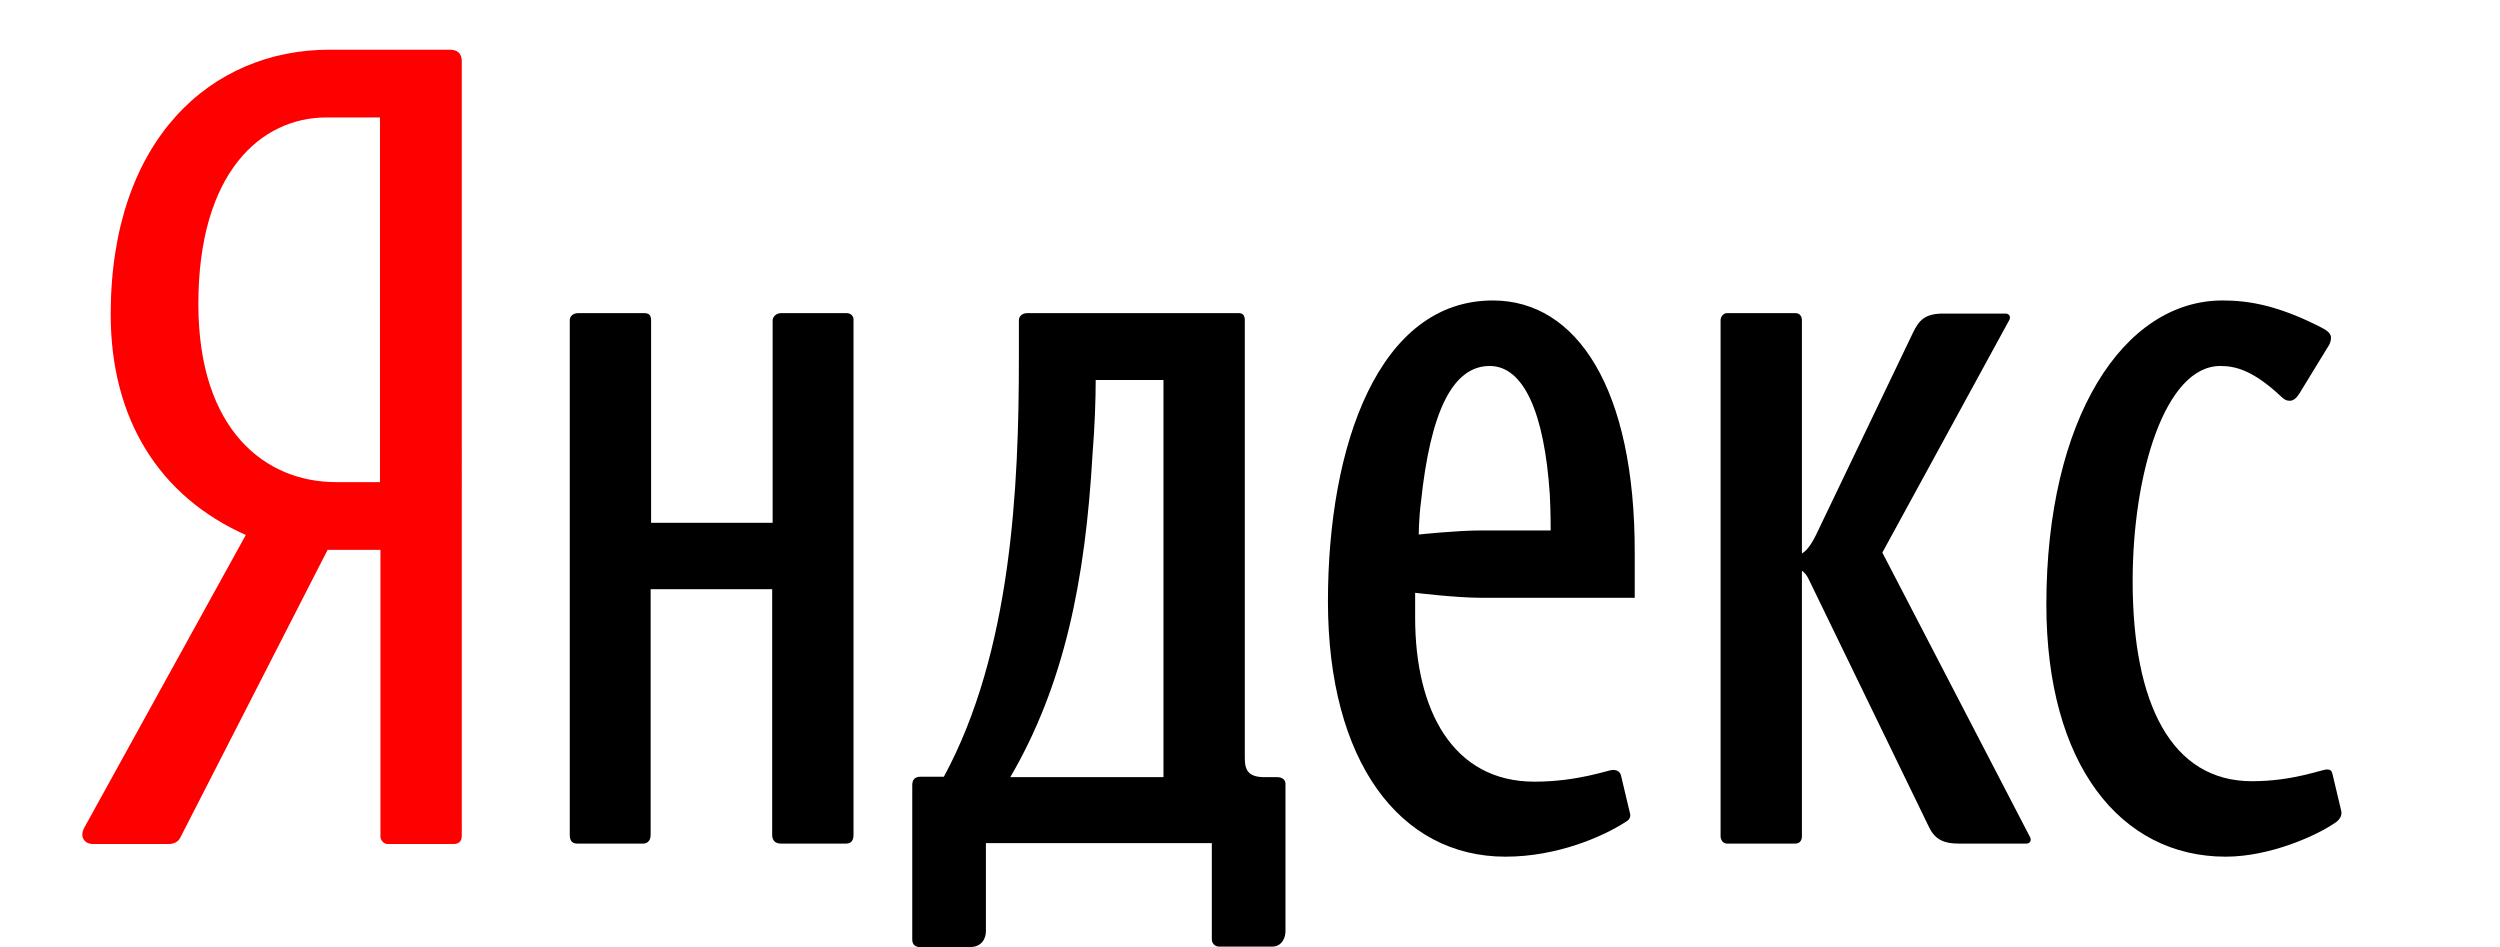 <?xml version="1.0" encoding="utf-8"?>
<!-- Generator: Adobe Illustrator 20.1.0, SVG Export Plug-In . SVG Version: 6.00 Build 0)  -->
<svg version="1.1" id="Layer_1" xmlns="http://www.w3.org/2000/svg" xmlns:xlink="http://www.w3.org/1999/xlink" x="0px" y="0px"
	 viewBox="0 0 55.33 20.97" style="enable-background:new 0 0 55.33 20.97;" xml:space="preserve"
	>
<style type="text/css">
	.st0{fill:#FF0000;}
</style>
<g>
	<path class="st0" d="M9.95,1.1H7.29c-2.62,0-4.84,1.99-4.84,5.86c0,2.32,1.08,4.03,2.99,4.88l-3.57,6.47
		c-0.12,0.21,0,0.37,0.19,0.37h1.66c0.14,0,0.23-0.05,0.28-0.16l3.25-6.35h1.17v6.35c0,0.07,0.07,0.16,0.16,0.16h1.45
		c0.14,0,0.19-0.07,0.19-0.19V1.34C10.21,1.17,10.12,1.1,9.95,1.1z M8.41,10.67H7.43c-1.54,0-3.04-1.13-3.04-3.94
		c0-2.93,1.4-4.13,2.83-4.13h1.19V10.67z"/>
	<path d="M18.74,6.93h-1.45c-0.12,0-0.19,0.09-0.19,0.16v4.48h-2.69V7.09c0-0.12-0.05-0.16-0.16-0.16H12.8
		c-0.12,0-0.19,0.07-0.19,0.16v11.39c0,0.12,0.05,0.19,0.16,0.19h1.47c0.09,0,0.16-0.07,0.16-0.19v-5.44h2.69v5.44
		c0,0.12,0.07,0.19,0.19,0.19h1.45c0.12,0,0.16-0.09,0.16-0.19V7.09C18.9,7,18.83,6.93,18.74,6.93z"/>
	<path d="M51.81,17.92l-0.19-0.8c-0.02-0.07-0.05-0.09-0.12-0.09c-0.12,0-0.75,0.26-1.66,0.26c-1.78,0-2.64-1.71-2.64-4.43
		c0-2.39,0.72-4.76,1.94-4.76c0.33,0,0.72,0.09,1.35,0.68c0.07,0.07,0.12,0.09,0.19,0.09c0.07,0,0.14-0.05,0.21-0.16l0.63-1.03
		c0.05-0.07,0.07-0.14,0.07-0.21c0-0.09-0.09-0.16-0.23-0.23c-0.96-0.49-1.61-0.59-2.17-0.59c-2.2,0-3.9,2.62-3.9,6.73
		c0,3.54,1.64,5.58,3.97,5.58c0.98,0,2.03-0.47,2.45-0.77C51.81,18.11,51.84,18.02,51.81,17.92z"/>
	<path d="M41.66,12.23l2.8-5.13c0.05-0.07,0.02-0.16-0.07-0.16h-1.38c-0.4,0-0.54,0.14-0.68,0.44l-2.1,4.38
		c-0.12,0.26-0.23,0.42-0.35,0.49V7.09c0-0.09-0.05-0.16-0.14-0.16h-1.52c-0.07,0-0.14,0.07-0.14,0.16v11.42
		c0,0.07,0.05,0.16,0.14,0.16h1.52c0.09,0,0.14-0.07,0.14-0.16v-5.88c0.07,0.05,0.12,0.12,0.16,0.21l2.66,5.48
		c0.14,0.28,0.35,0.35,0.65,0.35h1.5c0.09,0,0.12-0.09,0.07-0.16L41.66,12.23z"/>
	<path d="M28.27,17.2h-0.28c-0.35,0-0.44-0.14-0.44-0.42V7.09c0-0.12-0.05-0.16-0.14-0.16h-4.67c-0.12,0-0.19,0.07-0.19,0.16v0.84
		c0,2.84-0.16,6.49-1.66,9.26h-0.51c-0.14,0-0.19,0.07-0.19,0.19c0,0,0,2.81,0,3.42c0,0.12,0.09,0.16,0.16,0.16h1.12
		c0.26,0,0.35-0.19,0.35-0.35v-1.95h5v2.13c0,0.09,0.07,0.16,0.16,0.16h1.19c0.14,0,0.28-0.12,0.28-0.35v-3.23
		C28.46,17.27,28.39,17.2,28.27,17.2z M25.75,17.2h-3.39c1.19-2.04,1.66-4.34,1.82-7.15c0.05-0.61,0.07-1.24,0.07-1.64h1.5V17.2z"/>
	<path d="M33.04,6.65c-2.52,0-3.65,3.19-3.65,6.66c0,3.54,1.59,5.65,3.93,5.65c1.14,0,2.15-0.44,2.66-0.77
		c0.09-0.05,0.12-0.12,0.09-0.21l-0.19-0.8c-0.02-0.09-0.07-0.14-0.19-0.14c-0.09,0-0.77,0.26-1.73,0.26c-1.8,0-2.64-1.57-2.64-3.63
		c0-0.28,0-0.55,0-0.55s0.91,0.11,1.45,0.11h3.41v-0.98C36.19,8.6,34.9,6.65,33.04,6.65z M32.78,11.74c-0.54,0-1.38,0.09-1.38,0.09
		s0-0.35,0.05-0.73c0.21-1.99,0.7-3,1.52-3c0.75,0,1.21,1.03,1.33,2.84c0.02,0.37,0.02,0.8,0.02,0.8H32.78z"/>
</g>
</svg>
